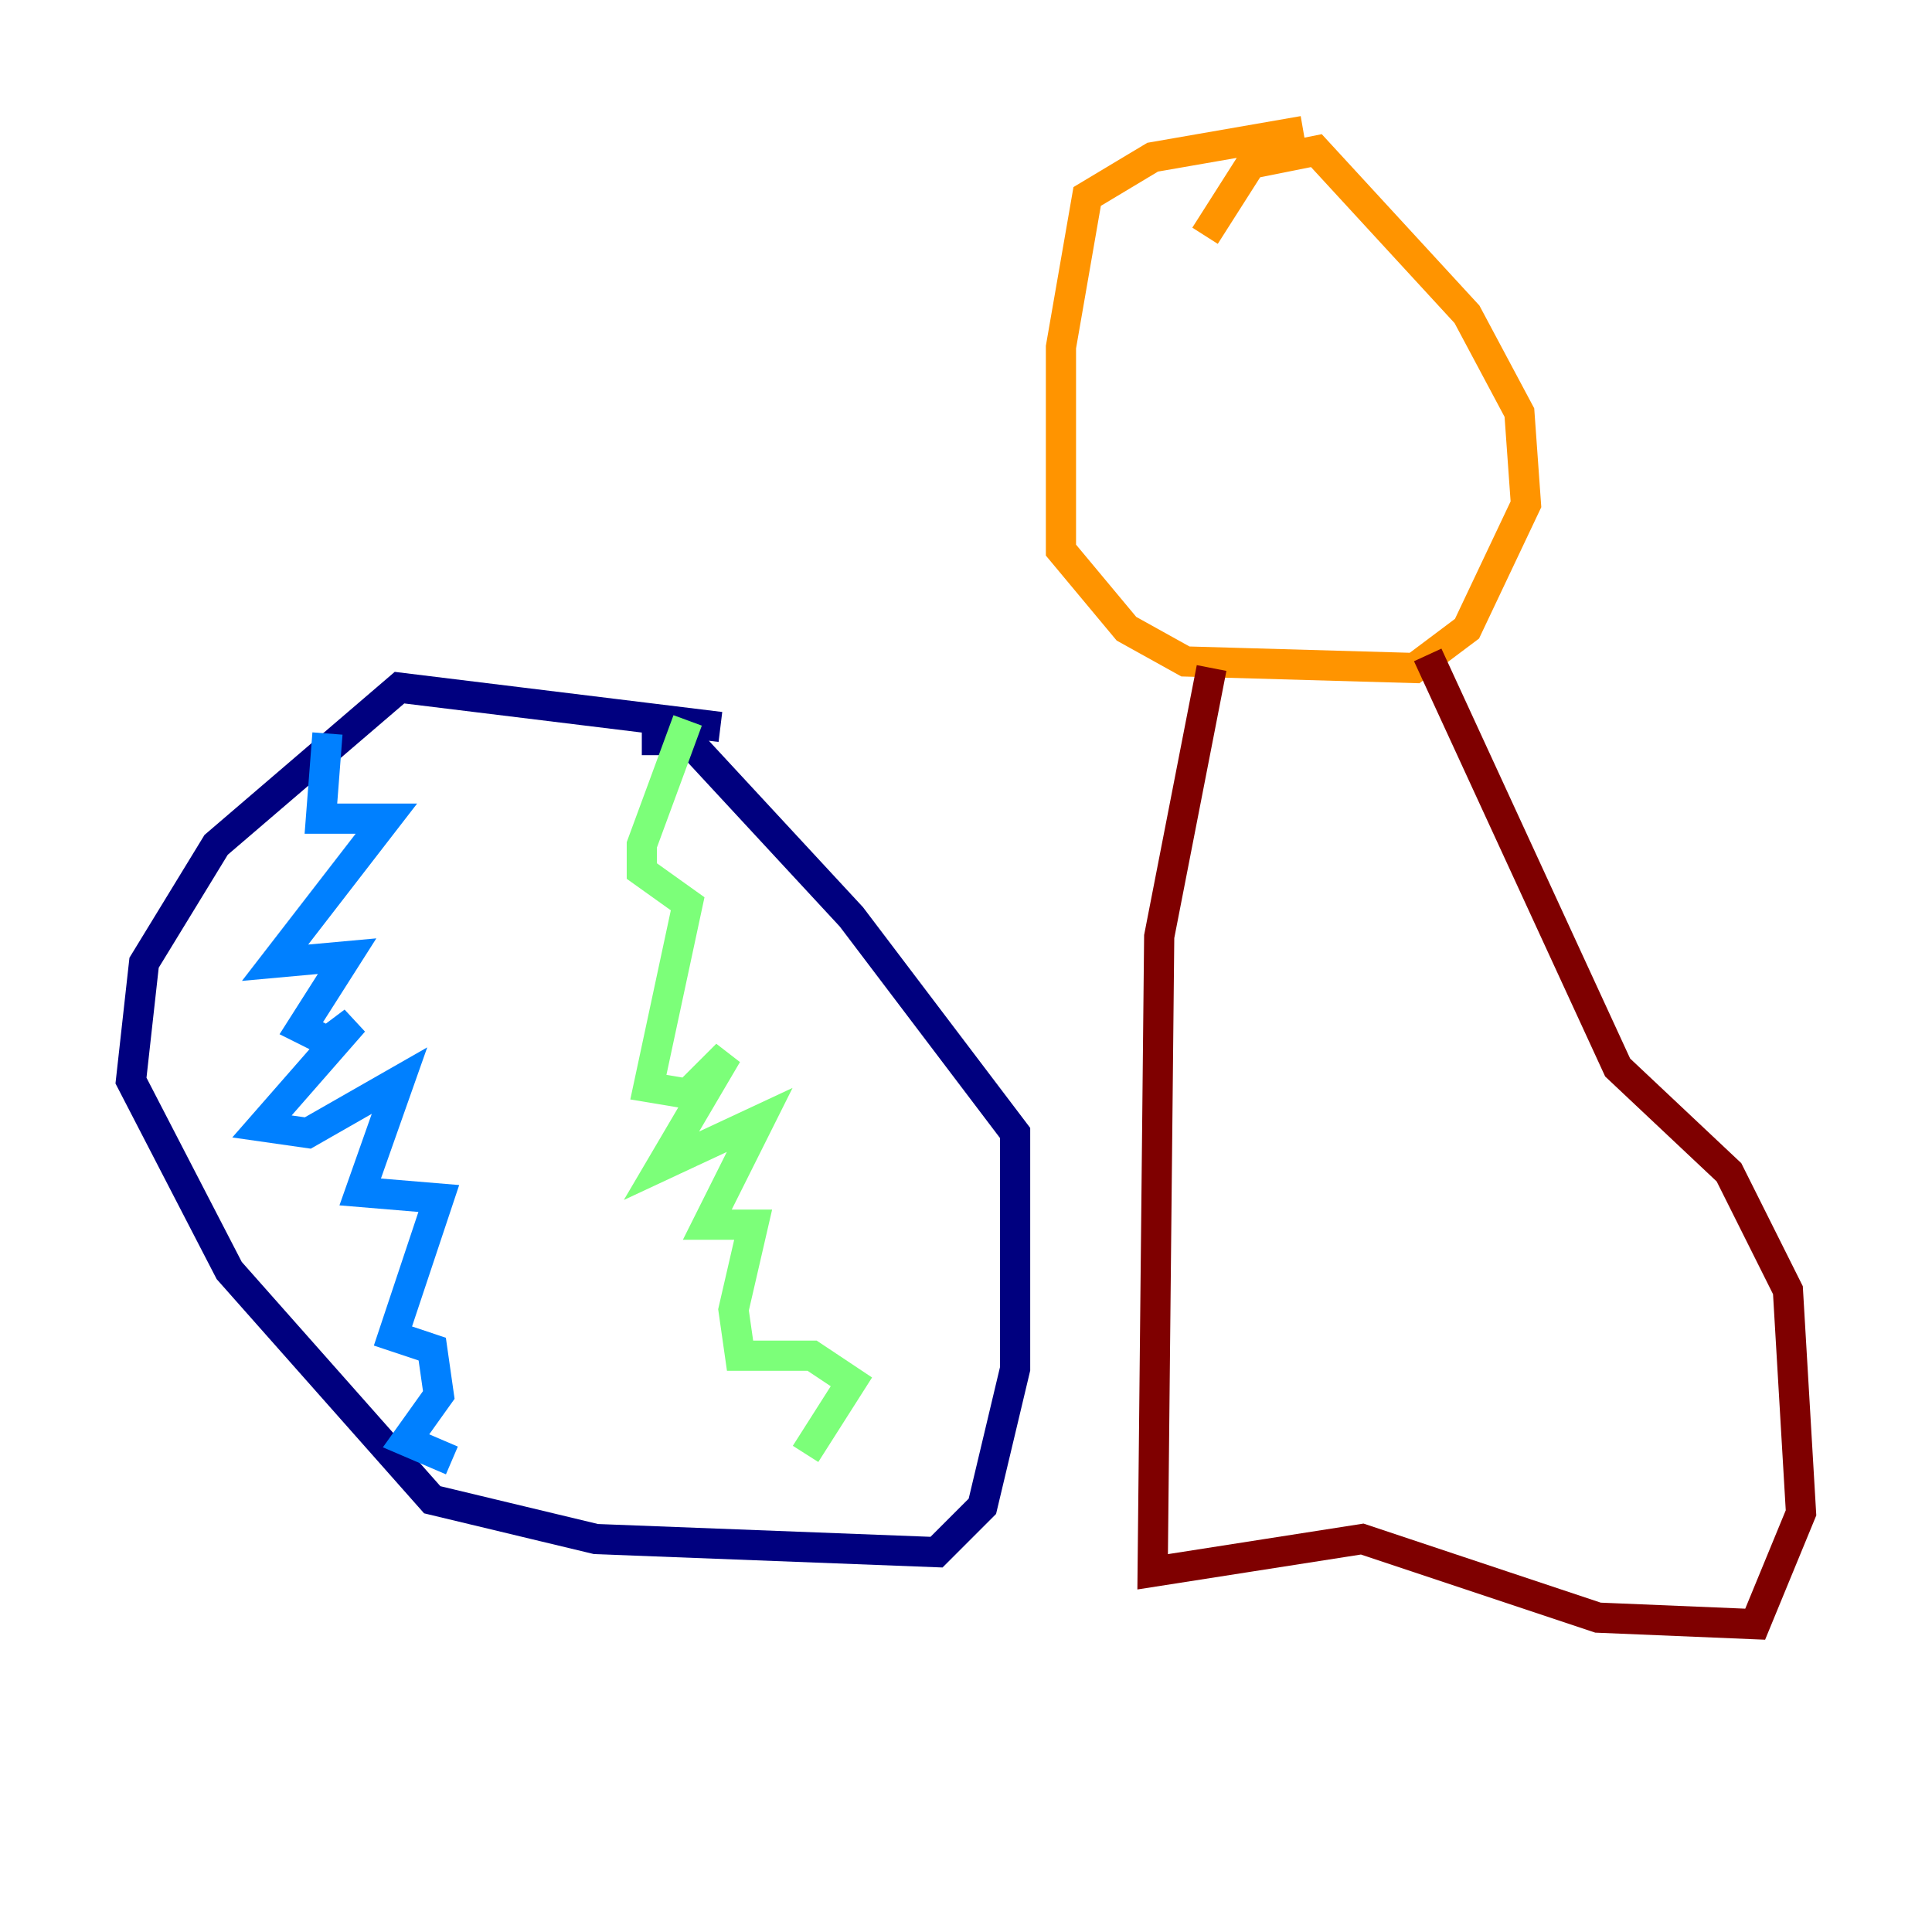 <?xml version="1.0" encoding="utf-8" ?>
<svg baseProfile="tiny" height="128" version="1.2" viewBox="0,0,128,128" width="128" xmlns="http://www.w3.org/2000/svg" xmlns:ev="http://www.w3.org/2001/xml-events" xmlns:xlink="http://www.w3.org/1999/xlink"><defs /><polyline fill="none" points="47.729,48.163 26.468,45.559 14.319,55.973 9.546,63.783 8.678,71.593 15.186,84.176 28.637,99.363 39.485,101.966 62.047,102.834 65.085,99.797 67.254,90.685 67.254,75.064 56.407,60.746 45.559,49.031 42.522,49.031" stroke="#00007f" stroke-width="2" /><polyline fill="none" points="21.695,48.597 21.261,54.237 25.6,54.237 18.224,63.783 22.997,63.349 19.959,68.122 21.695,68.99 23.43,67.688 17.356,74.63 20.393,75.064 26.468,71.593 23.864,78.969 29.071,79.403 26.034,88.515 28.637,89.383 29.071,92.42 26.902,95.458 29.939,96.759" stroke="#0080ff" stroke-width="2" /><polyline fill="none" points="45.559,47.729 42.522,55.973 42.522,57.709 45.559,59.878 42.956,72.027 45.559,72.461 48.163,69.858 43.824,77.234 50.332,74.197 46.861,81.139 49.898,81.139 48.597,86.78 49.031,89.817 53.803,89.817 56.407,91.552 53.37,96.325" stroke="#7cff79" stroke-width="2" /><polyline fill="none" points="86.346,8.678 76.366,10.414 72.027,13.017 70.291,22.997 70.291,36.447 74.63,41.654 78.536,43.824 93.722,44.258 97.193,41.654 101.098,33.41 100.664,27.336 97.193,20.827 87.214,9.98 82.875,10.848 79.837,15.62" stroke="#ff9400" stroke-width="2" /><polyline fill="none" points="80.271,44.258 76.8,62.047 76.366,104.136 90.251,101.966 105.871,107.173 116.285,107.607 119.322,100.231 118.454,85.478 114.549,77.668 107.173,70.725 94.59,43.39" stroke="#7f0000" stroke-width="2" /></svg>